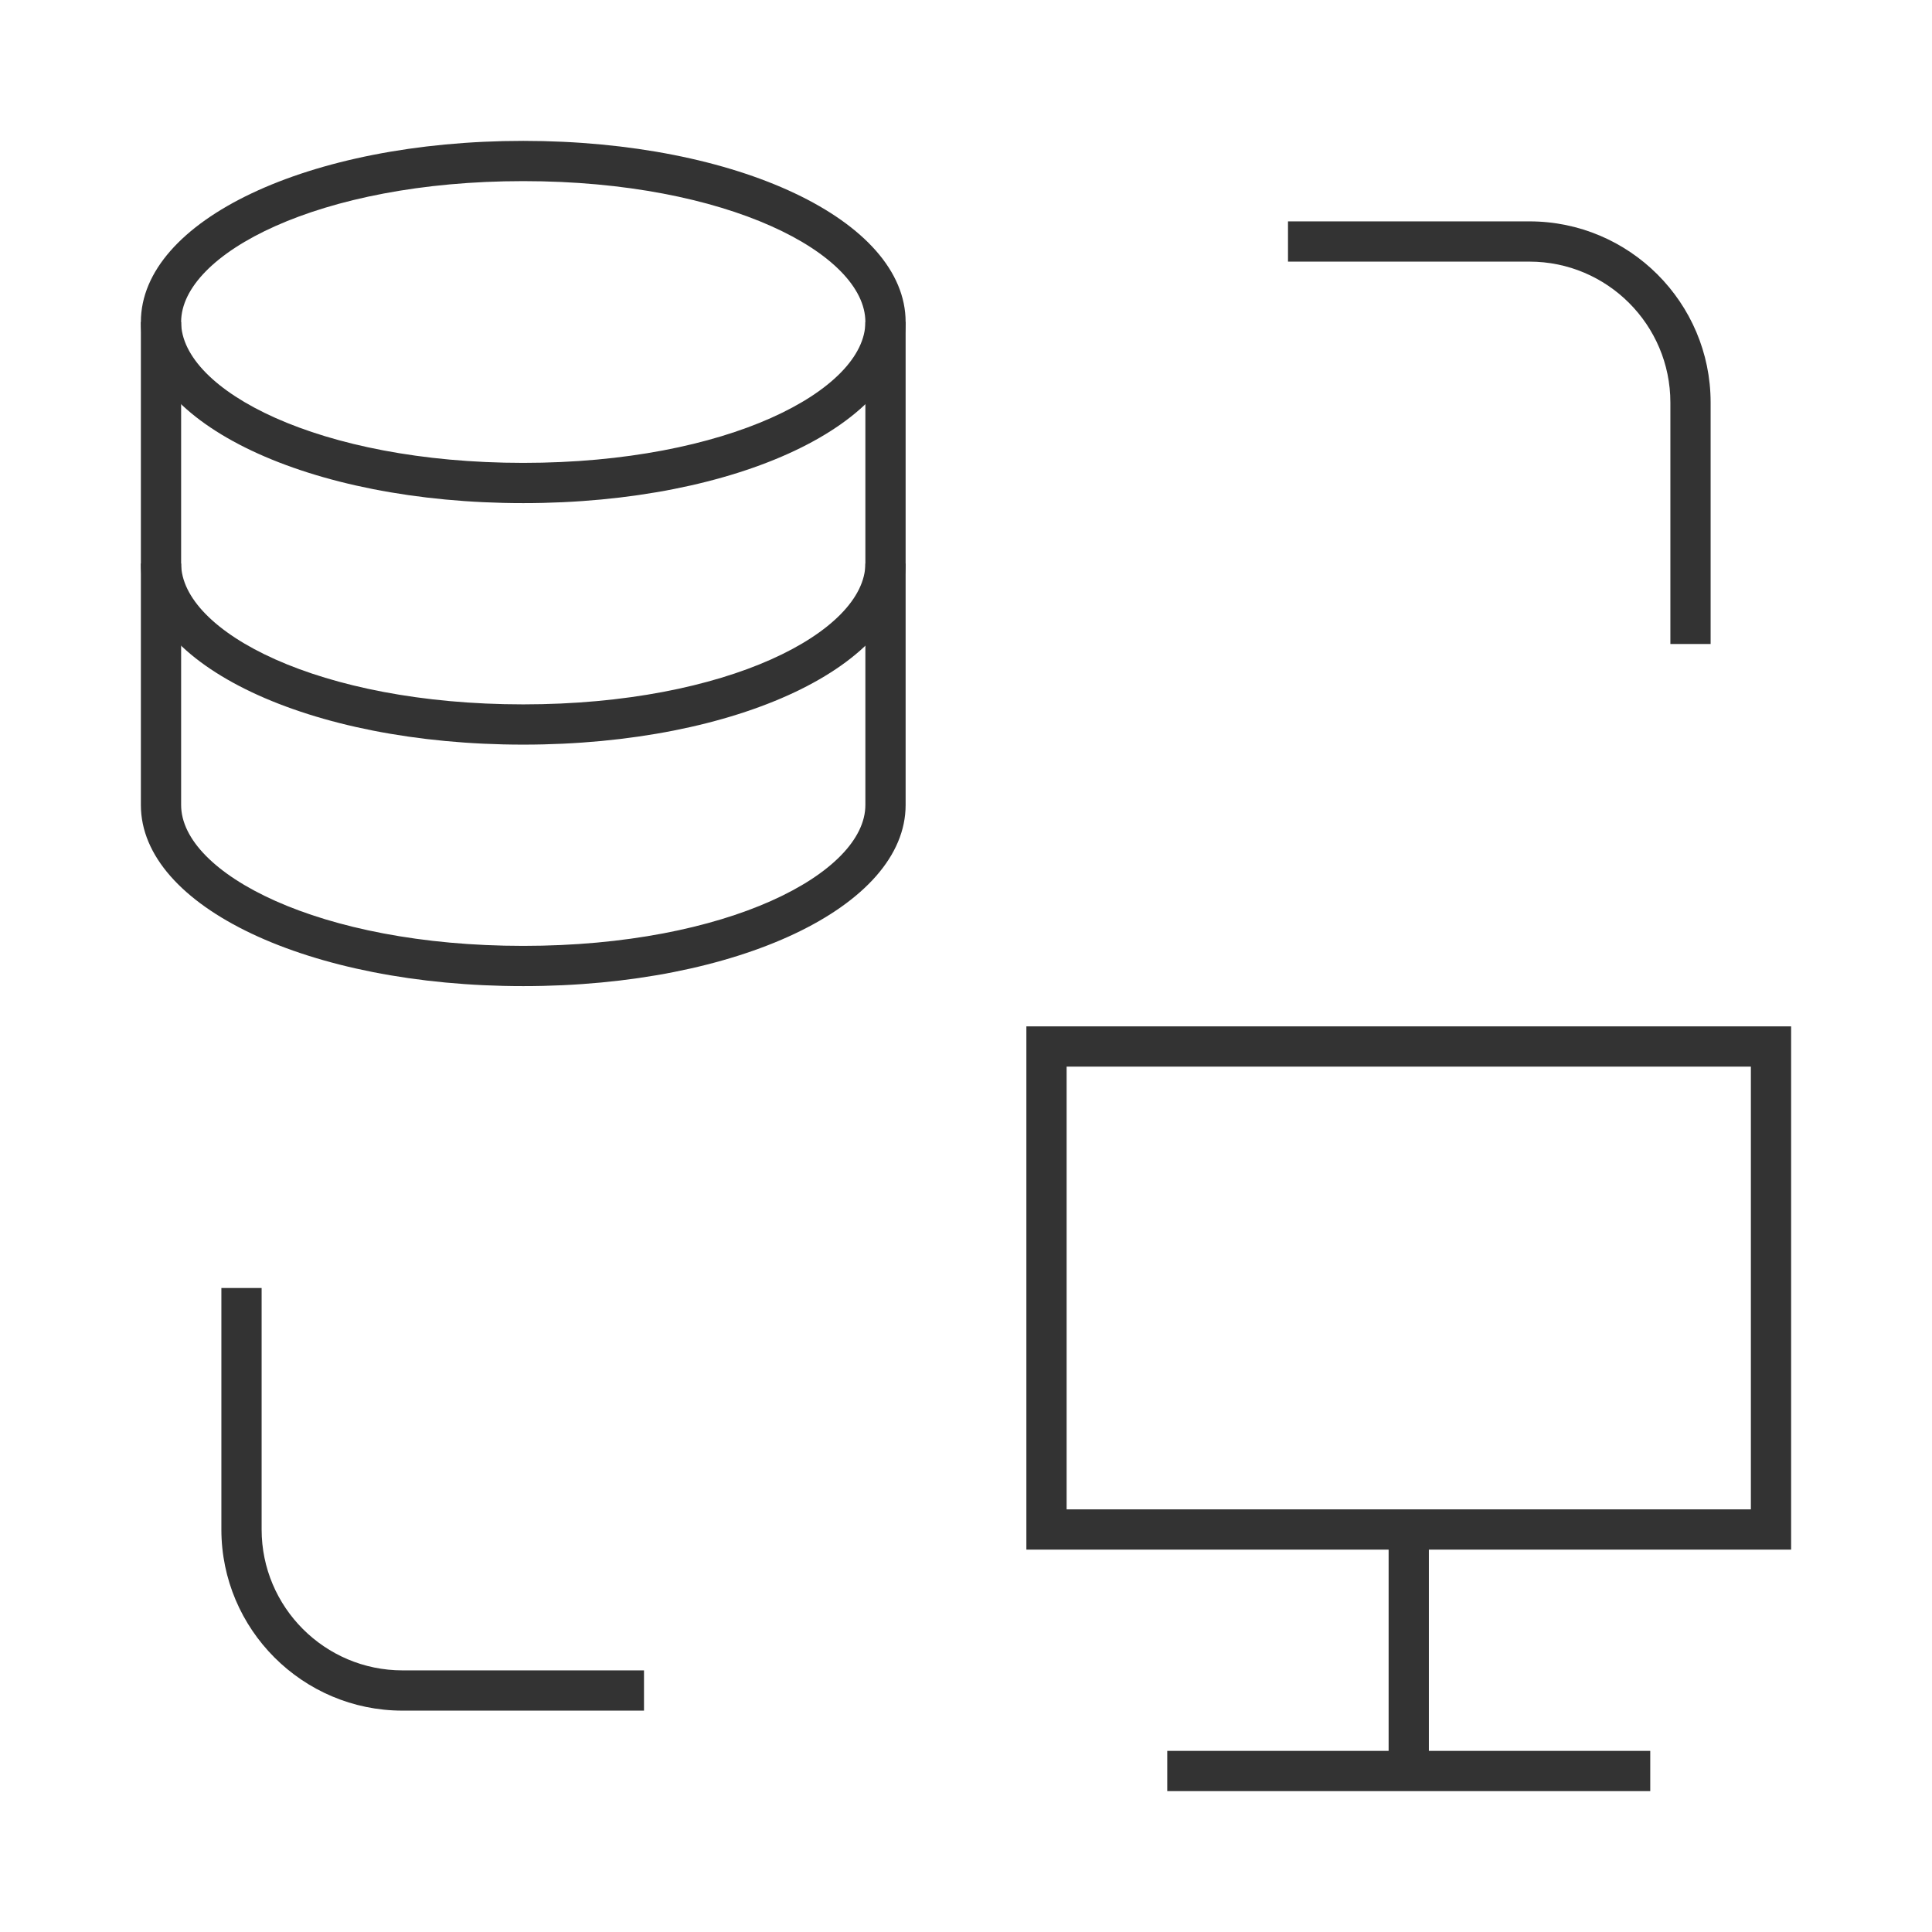 <?xml version="1.0" encoding="iso-8859-1"?>
<svg version="1.1" id="&#x56FE;&#x5C42;_1" xmlns="http://www.w3.org/2000/svg" xmlns:xlink="http://www.w3.org/1999/xlink" x="0px"
	 y="0px" viewBox="0 0 24 24" style="enable-background:new 0 0 24 24;" xml:space="preserve">
<path style="fill:#333333;" d="M6.5,12.25c-2.664,0-4.75-0.988-4.75-2.25V4h0.5v6c0,0.845,1.708,1.75,4.25,1.75
	s4.25-0.905,4.25-1.75V4h0.5v6C11.25,11.262,9.164,12.25,6.5,12.25z"/>
<path style="fill:#333333;" d="M6.5,9.25C3.836,9.25,1.75,8.262,1.75,7h0.5c0,0.845,1.708,1.75,4.25,1.75S10.75,7.845,10.75,7h0.5
	C11.25,8.262,9.164,9.25,6.5,9.25z"/>
<path style="fill:#333333;" d="M6.5,6.25C3.836,6.25,1.75,5.262,1.75,4S3.836,1.75,6.5,1.75S11.25,2.738,11.25,4
	S9.164,6.25,6.5,6.25z M6.5,2.25C3.958,2.25,2.25,3.155,2.25,4S3.958,5.75,6.5,5.75S10.75,4.845,10.75,4S9.042,2.25,6.5,2.25z"/>
<path style="fill:#333333;" d="M21.25,8h-0.5V5c0-0.965-0.785-1.75-1.75-1.75h-3v-0.5h3c1.24,0,2.25,1.009,2.25,2.25V8z"/>
<path style="fill:#333333;" d="M8,21.25H5c-1.241,0-2.25-1.01-2.25-2.25v-3h0.5v3c0,0.965,0.785,1.75,1.75,1.75h3V21.25z"/>
<rect x="17.25" y="19" style="fill:#333333;" width="0.5" height="3"/>
<rect x="14.5" y="21.75" style="fill:#333333;" width="6" height="0.5"/>
<path style="fill:#333333;" d="M22.25,19.25h-9.5v-6.5h9.5V19.25z M13.25,18.75h8.5v-5.5h-8.5V18.75z"/>
</svg>






